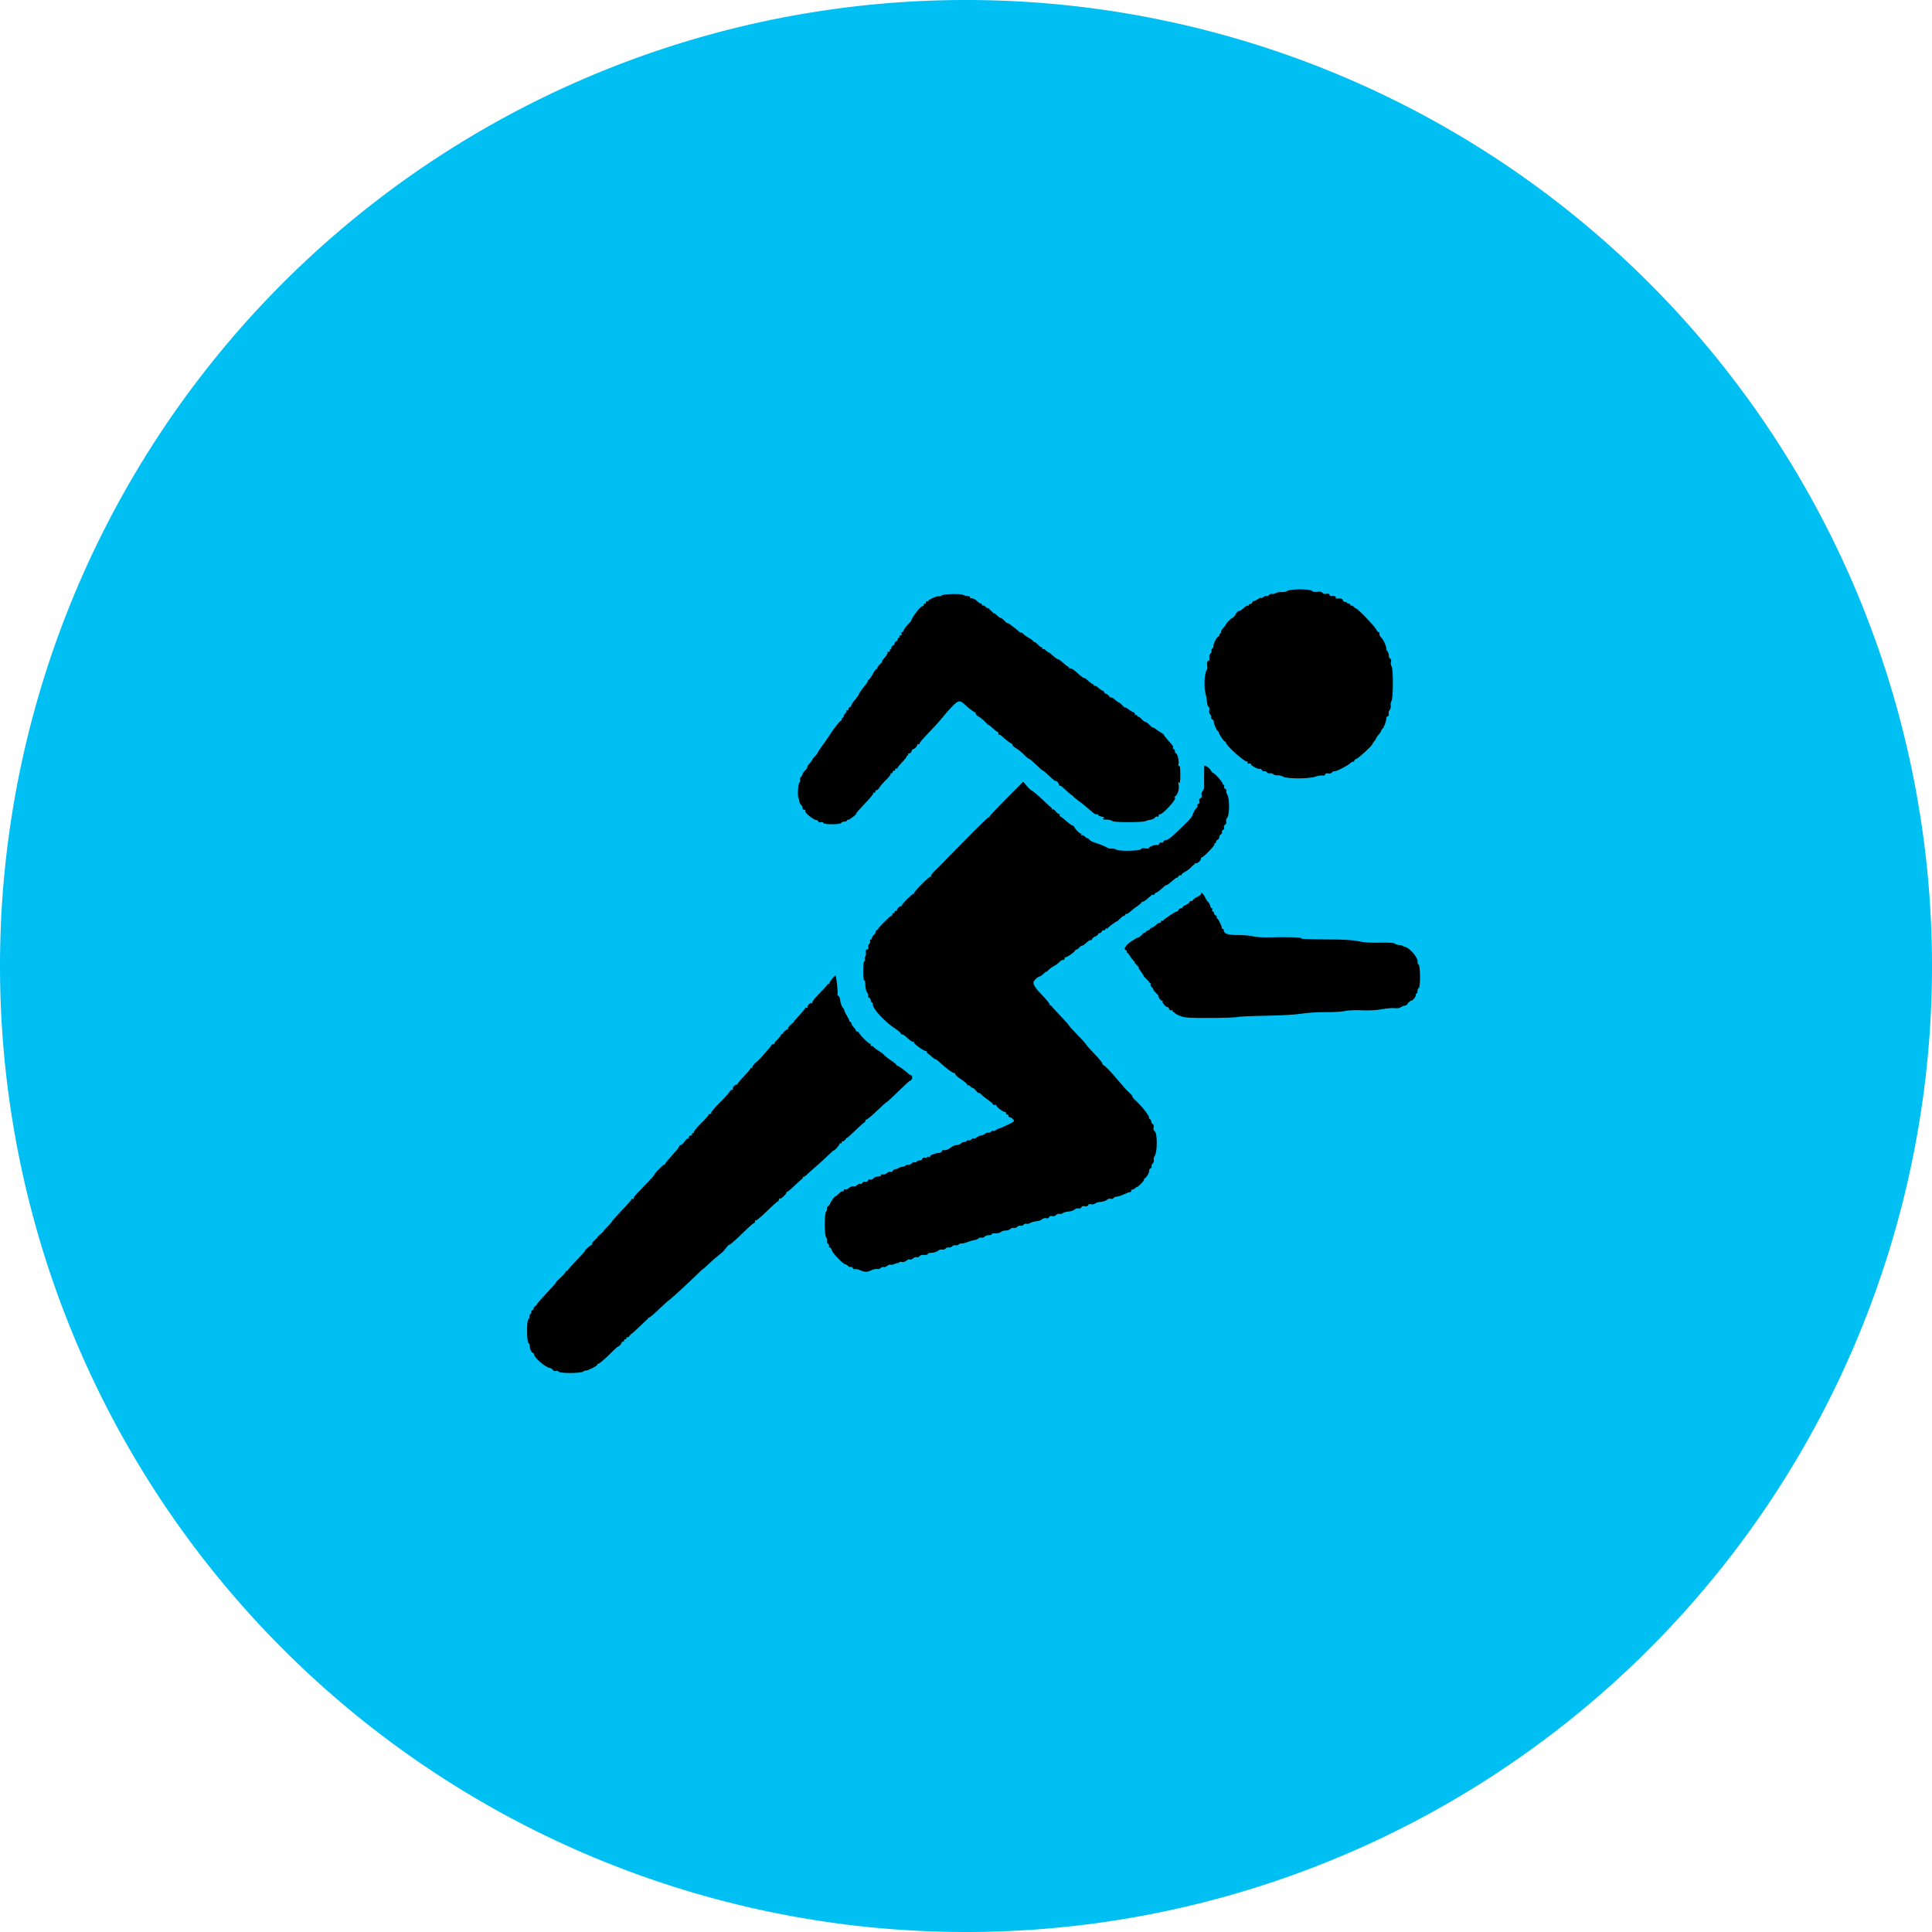 <?xml version="1.0" encoding="UTF-8" standalone="no"?>
<!-- Created with Inkscape (http://www.inkscape.org/) -->

<svg
   xmlns:dc="http://purl.org/dc/elements/1.1/"
   xmlns:cc="http://creativecommons.org/ns#"
   xmlns:rdf="http://www.w3.org/1999/02/22-rdf-syntax-ns#"
   xmlns:svg="http://www.w3.org/2000/svg"
   xmlns="http://www.w3.org/2000/svg"
   xmlns:sodipodi="http://sodipodi.sourceforge.net/DTD/sodipodi-0.dtd"
   xmlns:inkscape="http://www.inkscape.org/namespaces/inkscape"
   width="134.169mm"
   height="134.169mm"
   viewBox="0 0 134.169 134.169"
   version="1.1"
   id="svg937"
   inkscape:version="0.92.3 (2405546, 2018-03-11)"
   sodipodi:docname="sprint.svg">
  <defs
     id="defs931" />
  <sodipodi:namedview
     id="base"
     pagecolor="#ffffff"
     bordercolor="#666666"
     borderopacity="1.0"
     inkscape:pageopacity="0.0"
     inkscape:pageshadow="2"
     inkscape:zoom="0.35355339"
     inkscape:cx="-154.69671"
     inkscape:cy="-108.05756"
     inkscape:document-units="mm"
     inkscape:current-layer="layer1"
     showgrid="false"
     fit-margin-top="0"
     fit-margin-left="0"
     fit-margin-right="0"
     fit-margin-bottom="0"
     inkscape:window-width="1842"
     inkscape:window-height="1051"
     inkscape:window-x="-9"
     inkscape:window-y="-9"
     inkscape:window-maximized="1" />
  <g
     inkscape:label="Layer 1"
     inkscape:groupmode="layer"
     id="layer1"
     transform="translate(0.802,6.885)">
    <path
       style="opacity:1;fill:#00bff3;fill-opacity:1;stroke:none;stroke-width:0.5;stroke-linecap:butt;stroke-linejoin:round;stroke-miterlimit:4;stroke-dasharray:none;stroke-opacity:1"
       id="path1721"
       sodipodi:type="arc"
       sodipodi:cx="66.282845"
       sodipodi:cy="60.1992"
       sodipodi:rx="67.084656"
       sodipodi:ry="67.084656"
       sodipodi:start="0"
       sodipodi:end="6.2752964"
       sodipodi:open="true"
       d="M 133.368,60.199 A 67.085,67.085 0 0 1 66.415,127.284 67.085,67.085 0 0 1 -0.801,60.464 67.085,67.085 0 0 1 65.886,-6.884 67.085,67.085 0 0 1 133.365,59.67" />
    <path
       style="opacity:1;fill:#000000;fill-opacity:1;stroke:none;stroke-width:0.142;stroke-linecap:butt;stroke-linejoin:round;stroke-miterlimit:4;stroke-dasharray:none;stroke-opacity:1"
       d="m 89.438,34.043 c -0.384,0.003 -0.77,0.042 -0.856,0.113 -0.06,0.05 -0.221,0.082 -0.357,0.071 -0.136,-0.011 -0.327,0.022 -0.423,0.075 -0.096,0.052 -0.221,0.078 -0.277,0.056 -0.056,-0.021 -0.143,0.011 -0.194,0.072 -0.051,0.061 -0.137,0.095 -0.191,0.074 -0.054,-0.021 -0.146,0.01 -0.204,0.068 -0.058,0.058 -0.126,0.087 -0.15,0.062 -0.024,-0.024 -0.138,0.019 -0.253,0.096 -0.115,0.077 -0.235,0.132 -0.267,0.122 -0.032,-0.01 -0.078,0.033 -0.102,0.096 -0.024,0.062 -0.09,0.114 -0.148,0.114 -0.058,0 -0.105,0.036 -0.105,0.08 0,0.044 -0.031,0.06 -0.068,0.037 -0.037,-0.023 -0.171,0.055 -0.298,0.174 -0.127,0.118 -0.246,0.2 -0.267,0.179 -0.04,-0.04 -0.27,0.167 -0.27,0.244 0,0.058 -0.198,0.263 -0.254,0.263 -0.06,0 -0.422,0.374 -0.422,0.436 0,0.03 -0.086,0.147 -0.192,0.261 -0.106,0.114 -0.171,0.24 -0.146,0.281 0.025,0.041 0.011,0.075 -0.033,0.075 -0.044,0 -0.08,0.051 -0.08,0.113 0,0.062 -0.033,0.112 -0.074,0.112 -0.095,0 -0.395,0.587 -0.343,0.671 0.022,0.035 -0.01,0.104 -0.068,0.153 -0.059,0.049 -0.092,0.132 -0.071,0.184 0.02,0.052 -0.011,0.135 -0.069,0.184 -0.061,0.051 -0.09,0.166 -0.07,0.274 0.023,0.123 -0.003,0.202 -0.08,0.231 -0.085,0.033 -0.105,0.111 -0.074,0.301 0.024,0.15 0.003,0.302 -0.049,0.365 -0.135,0.163 -0.184,1.152 -0.076,1.547 0.051,0.186 0.099,0.469 0.109,0.628 0.01,0.159 0.06,0.316 0.113,0.349 0.059,0.037 0.078,0.131 0.049,0.247 -0.03,0.12 -0.008,0.219 0.061,0.277 0.059,0.049 0.089,0.137 0.066,0.196 -0.022,0.059 0.014,0.128 0.081,0.154 0.067,0.026 0.113,0.085 0.103,0.132 -0.025,0.114 0.175,0.598 0.275,0.665 0.044,0.029 0.08,0.08 0.08,0.113 8.26e-4,0.106 0.349,0.623 0.419,0.623 0.038,0 0.069,0.037 0.069,0.081 0,0.19 1.353,1.397 1.454,1.297 0.027,-0.027 0.05,0.005 0.05,0.073 0,0.078 0.041,0.107 0.113,0.08 0.062,-0.024 0.113,-0.007 0.113,0.038 0,0.105 0.566,0.396 0.635,0.326 0.029,-0.029 0.084,0.005 0.124,0.076 0.039,0.07 0.116,0.111 0.17,0.09 0.054,-0.021 0.14,0.013 0.191,0.074 0.051,0.061 0.141,0.093 0.201,0.07 0.059,-0.023 0.164,0.004 0.231,0.06 0.067,0.056 0.2,0.091 0.295,0.079 0.095,-0.013 0.268,0.029 0.385,0.092 0.3,0.163 1.771,0.164 2.248,0.002 0.193,-0.065 0.416,-0.102 0.496,-0.081 0.087,0.023 0.163,-0.006 0.189,-0.074 0.028,-0.074 0.102,-0.098 0.213,-0.071 0.102,0.026 0.206,-0.002 0.262,-0.069 0.051,-0.061 0.117,-0.095 0.149,-0.076 0.079,0.049 0.906,-0.365 1.102,-0.552 0.089,-0.084 0.181,-0.133 0.205,-0.109 0.024,0.024 0.065,-0.012 0.091,-0.08 0.026,-0.068 0.089,-0.124 0.14,-0.124 0.104,0 1.085,-0.897 1.111,-1.015 0.01,-0.041 0.076,-0.143 0.148,-0.226 0.072,-0.083 0.124,-0.167 0.117,-0.188 -0.006,-0.021 0.07,-0.133 0.172,-0.25 0.102,-0.117 0.185,-0.245 0.185,-0.285 0,-0.04 0.037,-0.096 0.083,-0.125 0.094,-0.061 0.294,-0.611 0.269,-0.741 -0.01,-0.047 0.032,-0.103 0.091,-0.126 0.064,-0.025 0.093,-0.101 0.071,-0.188 -0.021,-0.08 0.008,-0.19 0.066,-0.243 0.06,-0.056 0.091,-0.189 0.073,-0.311 -0.017,-0.117 0.008,-0.26 0.056,-0.318 0.124,-0.149 0.128,-2.264 0.005,-2.413 -0.052,-0.063 -0.071,-0.192 -0.043,-0.301 0.032,-0.128 0.013,-0.203 -0.056,-0.23 -0.057,-0.022 -0.098,-0.114 -0.091,-0.205 0.006,-0.091 -0.033,-0.22 -0.089,-0.287 -0.056,-0.067 -0.092,-0.152 -0.081,-0.188 0.011,-0.036 -0.028,-0.184 -0.088,-0.329 -0.103,-0.249 -0.156,-0.333 -0.346,-0.548 -0.045,-0.051 -0.067,-0.134 -0.05,-0.185 0.017,-0.051 -0.005,-0.094 -0.048,-0.094 -0.044,0 -0.131,-0.099 -0.194,-0.22 -0.12,-0.232 -1.284,-1.434 -1.389,-1.434 -0.034,0 -0.103,-0.051 -0.154,-0.112 -0.051,-0.062 -0.12,-0.096 -0.152,-0.076 -0.032,0.02 -0.079,-0.016 -0.104,-0.081 -0.025,-0.064 -0.079,-0.096 -0.12,-0.071 -0.042,0.026 -0.076,0.011 -0.076,-0.032 0,-0.044 -0.068,-0.08 -0.15,-0.08 -0.084,0 -0.15,-0.05 -0.15,-0.113 0,-0.104 -0.182,-0.152 -0.44,-0.116 -0.056,0.008 -0.081,-0.019 -0.056,-0.059 0.055,-0.089 -0.143,-0.173 -0.283,-0.119 -0.057,0.022 -0.124,-0.013 -0.149,-0.079 -0.031,-0.082 -0.101,-0.105 -0.222,-0.075 -0.11,0.028 -0.211,0.002 -0.269,-0.068 -0.064,-0.078 -0.174,-0.099 -0.354,-0.07 -0.174,0.028 -0.303,0.005 -0.39,-0.071 -0.081,-0.07 -0.464,-0.102 -0.849,-0.099 z m -24.116,0.33 c -0.335,0.007 -0.666,0.037 -0.723,0.085 -0.057,0.048 -0.15,0.076 -0.206,0.063 -0.132,-0.03 -0.736,0.242 -0.736,0.331 0,0.038 -0.034,0.047 -0.076,0.022 -0.041,-0.026 -0.075,0.006 -0.075,0.071 0,0.064 -0.042,0.108 -0.094,0.098 -0.052,-0.01 -0.086,0.024 -0.076,0.076 0.01,0.052 -0.008,0.085 -0.041,0.075 -0.033,-0.01 -0.142,0.066 -0.244,0.169 -0.208,0.211 -0.623,0.827 -0.558,0.827 0.023,0 -0.077,0.123 -0.223,0.272 -0.146,0.15 -0.284,0.336 -0.309,0.414 -0.025,0.078 -0.08,0.14 -0.123,0.14 -0.043,0 -0.059,0.051 -0.035,0.113 0.027,0.07 -2.41e-4,0.113 -0.071,0.113 -0.063,0 -0.095,0.033 -0.069,0.075 0.026,0.041 0.011,0.076 -0.033,0.076 -0.044,0 -0.08,0.047 -0.08,0.105 0,0.058 -0.05,0.124 -0.112,0.148 -0.062,0.024 -0.113,0.091 -0.113,0.15 0,0.059 -0.051,0.127 -0.113,0.15 -0.062,0.024 -0.113,0.095 -0.113,0.159 0,0.063 -0.035,0.115 -0.079,0.115 -0.044,0 -0.059,0.034 -0.033,0.076 0.026,0.041 -0.008,0.075 -0.076,0.075 -0.067,4e-6 -0.103,0.032 -0.079,0.07 0.024,0.038 -0.058,0.18 -0.181,0.316 -0.123,0.135 -0.209,0.261 -0.19,0.28 0.019,0.019 -0.049,0.112 -0.152,0.208 -0.103,0.095 -0.187,0.208 -0.187,0.252 0,0.043 -0.028,0.079 -0.063,0.079 -0.035,0 -0.156,0.169 -0.268,0.375 -0.113,0.207 -0.242,0.376 -0.287,0.376 -0.046,0 -0.062,0.022 -0.035,0.048 0.027,0.027 -0.043,0.157 -0.156,0.29 -0.274,0.322 -0.458,0.585 -0.475,0.677 -0.008,0.041 -0.127,0.208 -0.267,0.37 -0.139,0.162 -0.253,0.336 -0.253,0.386 0,0.05 -0.053,0.111 -0.118,0.136 -0.065,0.025 -0.096,0.08 -0.071,0.121 0.026,0.042 -0.008,0.076 -0.075,0.076 -0.067,0 -0.103,0.03 -0.081,0.066 0.023,0.037 -0.01,0.108 -0.071,0.159 -0.062,0.051 -0.112,0.14 -0.112,0.197 0,0.057 -0.034,0.104 -0.076,0.104 -0.041,0 -0.075,0.05 -0.075,0.112 0,0.062 -0.027,0.113 -0.06,0.113 -0.066,0 -0.522,0.583 -0.741,0.946 -0.077,0.127 -0.304,0.454 -0.505,0.726 -0.201,0.272 -0.366,0.524 -0.366,0.558 -1.61e-4,0.035 -0.081,0.137 -0.179,0.228 -0.098,0.091 -0.179,0.192 -0.179,0.226 0,0.033 -0.088,0.156 -0.195,0.272 -0.108,0.116 -0.176,0.231 -0.152,0.255 0.024,0.024 -0.04,0.122 -0.143,0.218 -0.103,0.095 -0.186,0.21 -0.186,0.257 0,0.046 -0.049,0.133 -0.11,0.194 -0.06,0.06 -0.09,0.163 -0.065,0.228 0.025,0.065 0.003,0.144 -0.049,0.176 -0.097,0.06 -0.139,1.018 -0.048,1.109 0.025,0.025 0.046,0.105 0.046,0.178 0,0.073 0.052,0.185 0.115,0.248 0.063,0.064 0.114,0.133 0.113,0.155 -0.01,0.155 0.011,0.191 0.115,0.191 0.064,0 0.101,0.026 0.081,0.057 -0.019,0.031 0.005,0.107 0.052,0.169 0.152,0.195 0.649,0.536 0.718,0.493 0.037,-0.023 0.087,0.012 0.112,0.076 0.029,0.075 0.096,0.101 0.187,0.072 0.082,-0.026 0.157,-0.004 0.179,0.051 0.048,0.126 1.201,0.119 1.243,-0.007 0.016,-0.047 0.11,-0.086 0.21,-0.086 0.1,0 0.181,-0.035 0.181,-0.079 0,-0.044 0.028,-0.063 0.062,-0.042 0.067,0.041 0.644,-0.401 0.591,-0.454 -0.017,-0.017 0.251,-0.323 0.595,-0.68 0.344,-0.357 0.608,-0.678 0.586,-0.713 -0.022,-0.036 0.005,-0.056 0.059,-0.045 0.055,0.011 0.091,-0.021 0.081,-0.073 -0.01,-0.052 0.026,-0.094 0.081,-0.094 0.055,0 0.144,-0.08 0.196,-0.179 0.053,-0.098 0.261,-0.339 0.463,-0.535 0.202,-0.196 0.348,-0.388 0.325,-0.425 -0.023,-0.038 0.003,-0.059 0.057,-0.047 0.055,0.011 0.091,-0.021 0.081,-0.073 -0.01,-0.052 0.034,-0.095 0.099,-0.095 0.064,0 0.096,-0.033 0.071,-0.075 -0.026,-0.041 0.006,-0.076 0.071,-0.076 0.064,0 0.117,-0.031 0.117,-0.068 0,-0.038 0.149,-0.222 0.331,-0.409 0.182,-0.187 0.312,-0.359 0.288,-0.382 -0.023,-0.023 -0.002,-0.043 0.049,-0.043 0.051,0 0.071,-0.033 0.046,-0.075 -0.026,-0.041 0.01,-0.076 0.078,-0.076 0.068,0 0.142,-0.068 0.164,-0.15 0.022,-0.083 0.072,-0.15 0.111,-0.15 0.099,0 0.287,-0.196 0.287,-0.3 0,-0.047 0.033,-0.064 0.075,-0.038 0.041,0.026 0.076,0.012 0.076,-0.03 0,-0.083 0.149,-0.256 0.919,-1.063 0.279,-0.292 0.6,-0.655 0.714,-0.807 0.114,-0.151 0.394,-0.467 0.621,-0.701 0.453,-0.467 0.546,-0.48 0.92,-0.13 0.271,0.253 0.612,0.511 0.677,0.512 0.031,5.53e-4 0.056,0.045 0.056,0.101 0,0.055 0.093,0.148 0.207,0.207 0.114,0.058 0.317,0.223 0.451,0.365 0.134,0.143 0.244,0.24 0.244,0.217 0,-0.023 0.121,0.072 0.268,0.211 0.148,0.139 0.3,0.253 0.339,0.253 0.038,0 0.07,0.057 0.07,0.125 0,0.069 0.02,0.106 0.044,0.081 0.024,-0.024 0.102,0.013 0.173,0.081 0.239,0.231 0.638,0.539 0.699,0.539 0.033,0 0.061,0.043 0.061,0.096 0,0.053 0.115,0.157 0.255,0.233 0.14,0.075 0.379,0.269 0.532,0.43 0.153,0.161 0.312,0.294 0.354,0.294 0.041,0 0.265,0.186 0.498,0.414 0.233,0.227 0.449,0.413 0.48,0.413 0.031,0 0.231,0.17 0.445,0.378 0.214,0.208 0.406,0.361 0.425,0.341 0.052,-0.052 0.243,0.157 0.243,0.266 0,0.051 0.019,0.074 0.042,0.051 0.023,-0.023 0.118,0.03 0.21,0.119 0.289,0.277 0.686,0.61 0.706,0.592 0.01,-0.01 0.017,0.002 0.014,0.026 -0.002,0.024 0.142,0.147 0.32,0.274 0.178,0.127 0.476,0.362 0.662,0.522 0.186,0.16 0.391,0.335 0.455,0.389 0.065,0.054 0.158,0.084 0.207,0.068 0.049,-0.016 0.09,0.002 0.09,0.042 0,0.04 0.11,0.094 0.244,0.121 0.192,0.039 0.22,0.065 0.131,0.121 -0.087,0.055 -0.061,0.074 0.113,0.081 0.324,0.014 0.36,0.022 0.527,0.113 0.179,0.097 2.132,0.092 2.292,-0.007 0.059,-0.036 0.207,-0.077 0.328,-0.091 0.122,-0.013 0.262,-0.08 0.311,-0.148 0.05,-0.068 0.129,-0.099 0.177,-0.07 0.052,0.032 0.086,0.003 0.086,-0.071 0,-0.068 0.04,-0.11 0.088,-0.094 0.099,0.033 0.599,-0.436 0.92,-0.862 0.131,-0.174 0.175,-0.282 0.114,-0.282 -0.068,0 -0.059,-0.029 0.026,-0.094 0.185,-0.14 0.29,-0.491 0.239,-0.798 -0.034,-0.204 -0.025,-0.245 0.035,-0.16 0.059,0.083 0.08,-0.062 0.081,-0.549 8.26e-4,-0.479 -0.022,-0.648 -0.085,-0.61 -0.06,0.037 -0.072,-0.003 -0.04,-0.131 0.054,-0.214 -0.073,-0.74 -0.179,-0.74 -0.039,0 -0.071,-0.068 -0.071,-0.15 0,-0.083 -0.037,-0.15 -0.081,-0.15 -0.045,0 -0.068,-0.04 -0.051,-0.089 0.031,-0.091 -0.023,-0.169 -0.401,-0.586 -0.12,-0.132 -0.218,-0.263 -0.218,-0.292 0,-0.029 -0.108,-0.117 -0.239,-0.194 -0.131,-0.078 -0.292,-0.186 -0.357,-0.242 -0.065,-0.056 -0.14,-0.093 -0.167,-0.082 -0.027,0.011 -0.135,-0.074 -0.241,-0.188 -0.105,-0.114 -0.232,-0.206 -0.281,-0.206 -0.049,0 -0.168,-0.085 -0.263,-0.189 -0.096,-0.103 -0.209,-0.188 -0.253,-0.188 -0.043,0 -0.079,-0.036 -0.079,-0.08 0,-0.044 -0.033,-0.059 -0.075,-0.033 -0.041,0.026 -0.076,-0.006 -0.076,-0.071 0,-0.064 -0.039,-0.117 -0.086,-0.117 -0.048,0 -0.201,-0.086 -0.339,-0.192 -0.138,-0.105 -0.251,-0.168 -0.251,-0.14 0,0.029 -0.083,-0.037 -0.184,-0.146 -0.101,-0.109 -0.212,-0.199 -0.246,-0.199 -0.033,0 -0.154,-0.086 -0.267,-0.192 -0.114,-0.106 -0.234,-0.174 -0.267,-0.154 -0.033,0.021 -0.108,-0.029 -0.166,-0.11 -0.058,-0.08 -0.145,-0.146 -0.194,-0.146 -0.049,0 -0.107,-0.05 -0.131,-0.112 -0.024,-0.062 -0.077,-0.113 -0.117,-0.113 -0.041,0 -0.164,-0.084 -0.275,-0.187 -0.111,-0.103 -0.23,-0.168 -0.267,-0.145 -0.036,0.022 -0.066,0.005 -0.066,-0.039 0,-0.044 -0.03,-0.08 -0.067,-0.08 -0.037,0 -0.177,-0.102 -0.311,-0.228 -0.134,-0.125 -0.259,-0.213 -0.277,-0.194 -0.034,0.034 -0.123,-0.034 -0.608,-0.462 -0.152,-0.135 -0.319,-0.229 -0.37,-0.209 -0.051,0.019 -0.085,0.01 -0.075,-0.019 0.01,-0.03 -0.016,-0.069 -0.057,-0.089 -0.091,-0.043 -0.31,-0.218 -0.5,-0.397 -0.077,-0.072 -0.173,-0.131 -0.214,-0.131 -0.041,0 -0.14,-0.059 -0.22,-0.131 -0.267,-0.243 -0.415,-0.358 -0.436,-0.339 -0.011,0.01 -0.089,-0.05 -0.174,-0.134 -0.084,-0.084 -0.191,-0.13 -0.238,-0.101 -0.051,0.032 -0.063,0.018 -0.03,-0.035 0.03,-0.048 0.013,-0.087 -0.036,-0.087 -0.049,0 -0.167,-0.084 -0.263,-0.188 -0.096,-0.103 -0.21,-0.188 -0.253,-0.188 -0.043,0 -0.079,-0.026 -0.079,-0.058 0,-0.032 -0.125,-0.125 -0.277,-0.207 -0.153,-0.082 -0.338,-0.214 -0.413,-0.294 -0.075,-0.08 -0.136,-0.117 -0.136,-0.081 0,0.036 -0.093,-0.018 -0.207,-0.121 -0.308,-0.279 -0.771,-0.608 -0.771,-0.547 0,0.029 -0.076,-0.034 -0.169,-0.141 -0.093,-0.107 -0.22,-0.205 -0.282,-0.218 -0.062,-0.013 -0.189,-0.102 -0.282,-0.197 -0.093,-0.095 -0.171,-0.146 -0.172,-0.113 -0.001,0.033 -0.049,-0.001 -0.106,-0.076 -0.057,-0.075 -0.131,-0.143 -0.166,-0.15 -0.035,-0.008 -0.055,-0.039 -0.045,-0.07 0.01,-0.031 -0.028,-0.056 -0.085,-0.056 -0.057,0 -0.145,-0.051 -0.196,-0.112 -0.051,-0.062 -0.12,-0.096 -0.152,-0.076 -0.032,0.02 -0.08,-0.019 -0.106,-0.086 -0.026,-0.068 -0.068,-0.102 -0.094,-0.076 -0.026,0.026 -0.129,-0.041 -0.229,-0.149 -0.1,-0.108 -0.263,-0.196 -0.363,-0.196 -0.1,0 -0.164,-0.029 -0.141,-0.066 0.042,-0.068 0.03,-0.073 -0.239,-0.102 -0.087,-0.009 -0.199,-0.043 -0.248,-0.073 -0.073,-0.045 -0.412,-0.06 -0.747,-0.053 z m 17.505,11.893 -0.011,0.619 c -0.006,0.34 -0.003,0.712 0.005,0.826 0.01,0.114 -0.037,0.26 -0.101,0.325 -0.072,0.072 -0.101,0.184 -0.075,0.29 0.03,0.119 0.005,0.187 -0.081,0.22 -0.084,0.032 -0.108,0.096 -0.076,0.199 0.032,0.1 0.01,0.166 -0.069,0.196 -0.065,0.025 -0.096,0.08 -0.069,0.124 0.027,0.043 3.53e-4,0.116 -0.058,0.161 -0.092,0.072 -0.206,0.275 -0.299,0.534 -0.055,0.154 -0.334,0.443 -1.315,1.362 -0.251,0.236 -0.47,0.364 -0.579,0.341 -0.032,-0.007 -0.077,0.036 -0.1,0.096 -0.023,0.06 -0.09,0.09 -0.148,0.068 -0.058,-0.022 -0.127,0.014 -0.152,0.08 -0.025,0.066 -0.072,0.104 -0.102,0.086 -0.092,-0.057 -0.605,0.112 -0.605,0.199 0,0.051 -0.098,0.065 -0.259,0.039 -0.165,-0.027 -0.269,-0.01 -0.288,0.047 -0.044,0.132 -1.491,0.168 -1.719,0.043 -0.097,-0.053 -0.254,-0.088 -0.35,-0.076 -0.095,0.011 -0.214,-0.013 -0.264,-0.054 -0.075,-0.062 -0.549,-0.256 -0.841,-0.343 -0.216,-0.064 -0.385,-0.161 -0.467,-0.266 -0.05,-0.064 -0.093,-0.092 -0.095,-0.061 -0.001,0.031 -0.071,-0.013 -0.155,-0.097 -0.084,-0.084 -0.191,-0.13 -0.237,-0.101 -0.051,0.032 -0.063,0.018 -0.031,-0.035 0.03,-0.048 0.013,-0.086 -0.036,-0.086 -0.091,0 -0.445,-0.37 -0.445,-0.465 -4.8e-5,-0.028 -0.06,-0.071 -0.132,-0.096 -0.072,-0.024 -0.282,-0.179 -0.467,-0.343 -0.185,-0.164 -0.365,-0.299 -0.4,-0.299 -0.035,0 -0.042,-0.034 -0.017,-0.076 0.026,-0.041 0.006,-0.075 -0.041,-0.075 -0.048,0 -0.154,-0.085 -0.236,-0.189 -0.082,-0.104 -0.18,-0.17 -0.219,-0.145 -0.039,0.024 -0.062,0.017 -0.051,-0.017 0.011,-0.034 0.005,-0.069 -0.017,-0.076 -0.021,-0.008 -0.308,-0.269 -0.637,-0.582 -0.329,-0.313 -0.651,-0.586 -0.714,-0.606 -0.063,-0.02 -0.229,-0.171 -0.368,-0.336 l -0.252,-0.299 -1.174,1.182 c -0.645,0.65 -1.166,1.207 -1.157,1.238 0.01,0.031 -0.02,0.056 -0.066,0.056 -0.046,0 -0.689,0.618 -1.429,1.372 -0.74,0.755 -1.38,1.406 -1.423,1.447 -0.043,0.041 -0.186,0.19 -0.319,0.331 -0.133,0.14 -0.384,0.39 -0.559,0.556 -0.175,0.165 -0.297,0.334 -0.271,0.376 0.026,0.042 0.014,0.057 -0.026,0.032 -0.077,-0.048 -1.153,1.027 -1.153,1.152 0,0.04 -0.026,0.065 -0.056,0.055 -0.074,-0.024 -0.812,0.715 -0.788,0.788 0.01,0.031 -0.018,0.056 -0.062,0.056 -0.106,0 -0.296,0.192 -0.296,0.3 0,0.047 -0.034,0.064 -0.076,0.038 -0.041,-0.026 -0.075,0.009 -0.075,0.076 0,0.067 -0.034,0.1 -0.076,0.075 -0.041,-0.026 -0.075,0.007 -0.075,0.071 0,0.064 -0.036,0.117 -0.079,0.117 -0.084,0 -0.988,0.901 -0.908,0.905 0.026,0.001 -0.013,0.037 -0.086,0.08 -0.073,0.043 -0.116,0.105 -0.095,0.138 0.021,0.033 -0.03,0.121 -0.111,0.195 -0.082,0.074 -0.149,0.179 -0.149,0.235 0,0.056 -0.037,0.101 -0.083,0.101 -0.046,0 -0.065,0.048 -0.042,0.107 0.023,0.059 -0.003,0.145 -0.059,0.191 -0.055,0.046 -0.084,0.15 -0.062,0.231 0.026,0.1 0.001,0.148 -0.079,0.148 -0.087,0 -0.111,0.058 -0.09,0.224 0.016,0.124 -0.005,0.244 -0.044,0.269 -0.04,0.025 -0.053,0.11 -0.027,0.189 0.026,0.081 0.011,0.144 -0.034,0.144 -0.051,0 -0.081,0.249 -0.081,0.681 0,0.375 0.029,0.663 0.065,0.641 0.035,-0.022 0.068,0.052 0.072,0.164 0.016,0.39 0.063,0.609 0.157,0.723 0.052,0.063 0.072,0.15 0.046,0.194 -0.027,0.043 0.005,0.1 0.069,0.125 0.065,0.025 0.118,0.109 0.118,0.187 0,0.078 0.035,0.143 0.078,0.143 0.043,0 0.07,0.042 0.06,0.094 -0.06,0.298 0.824,1.263 1.613,1.762 0.157,0.099 0.305,0.229 0.328,0.289 0.023,0.06 0.068,0.093 0.1,0.073 0.032,-0.02 0.202,0.098 0.376,0.262 0.175,0.165 0.348,0.281 0.385,0.258 0.037,-0.023 0.067,0.003 0.068,0.057 0.001,0.1 0.686,0.586 0.825,0.586 0.042,0 0.068,0.025 0.057,0.056 -0.01,0.031 0.013,0.073 0.053,0.094 0.04,0.021 0.173,0.13 0.297,0.243 0.123,0.113 0.239,0.19 0.257,0.172 0.018,-0.018 0.155,0.084 0.305,0.228 0.394,0.378 0.96,0.788 1.014,0.733 0.026,-0.026 0.046,0.003 0.046,0.063 0,0.061 0.185,0.227 0.41,0.37 0.225,0.143 0.412,0.304 0.414,0.358 0.002,0.054 0.033,0.08 0.07,0.057 0.037,-0.023 0.108,0.009 0.159,0.071 0.051,0.062 0.126,0.112 0.167,0.112 0.041,0 0.142,0.086 0.225,0.192 0.083,0.106 0.169,0.173 0.191,0.151 0.022,-0.022 0.112,0.036 0.199,0.128 0.087,0.092 0.302,0.265 0.478,0.385 0.175,0.119 0.318,0.25 0.318,0.29 0,0.04 0.051,0.054 0.113,0.03 0.062,-0.024 0.113,-0.002 0.113,0.048 5.53e-4,0.101 0.519,0.479 0.615,0.449 0.033,-0.01 0.061,0.034 0.061,0.098 0,0.064 0.034,0.096 0.076,0.071 0.041,-0.026 0.075,0.006 0.075,0.071 0,0.064 0.046,0.118 0.101,0.118 0.056,0 0.159,0.064 0.23,0.142 0.125,0.138 0.111,0.152 -0.383,0.393 -0.282,0.137 -0.549,0.252 -0.596,0.253 -0.046,0.002 -0.138,0.048 -0.203,0.102 -0.066,0.055 -0.151,0.08 -0.189,0.056 -0.038,-0.024 -0.11,0.005 -0.159,0.064 -0.049,0.059 -0.133,0.09 -0.187,0.07 -0.054,-0.021 -0.144,0.007 -0.201,0.061 -0.057,0.054 -0.188,0.11 -0.292,0.124 -0.103,0.014 -0.245,0.076 -0.315,0.139 -0.07,0.062 -0.159,0.093 -0.199,0.069 -0.039,-0.024 -0.111,0.005 -0.16,0.064 -0.049,0.059 -0.135,0.09 -0.189,0.069 -0.055,-0.021 -0.121,-0.002 -0.149,0.042 -0.027,0.044 -0.112,0.08 -0.187,0.08 -0.075,0 -0.172,0.044 -0.216,0.096 -0.044,0.053 -0.173,0.104 -0.286,0.113 -0.113,0.009 -0.259,0.059 -0.324,0.11 -0.233,0.185 -0.453,0.278 -0.557,0.238 -0.058,-0.022 -0.126,0.012 -0.15,0.076 -0.025,0.064 -0.101,0.117 -0.17,0.117 -0.246,0 -0.701,0.174 -0.655,0.25 0.029,0.046 -0.002,0.057 -0.077,0.028 -0.069,-0.026 -0.125,-0.013 -0.125,0.03 0,0.043 -0.063,0.058 -0.141,0.033 -0.089,-0.028 -0.158,-0.002 -0.186,0.071 -0.024,0.063 -0.11,0.115 -0.192,0.115 -0.081,0 -0.17,0.036 -0.198,0.081 -0.027,0.044 -0.095,0.063 -0.149,0.042 -0.055,-0.021 -0.14,0.011 -0.189,0.071 -0.05,0.06 -0.171,0.108 -0.269,0.108 -0.098,0 -0.179,0.027 -0.179,0.059 0,0.032 -0.092,0.066 -0.204,0.076 -0.112,0.009 -0.237,0.05 -0.278,0.091 -0.041,0.041 -0.137,0.075 -0.213,0.075 -0.076,0 -0.157,0.053 -0.182,0.117 -0.026,0.067 -0.094,0.098 -0.159,0.073 -0.063,-0.024 -0.172,0.009 -0.243,0.074 -0.072,0.065 -0.16,0.113 -0.196,0.106 -0.145,-0.027 -0.261,0.009 -0.223,0.069 0.022,0.035 -0.068,0.067 -0.2,0.071 -0.132,0.004 -0.281,0.064 -0.332,0.134 -0.053,0.073 -0.143,0.108 -0.212,0.081 -0.071,-0.027 -0.137,0.001 -0.164,0.071 -0.028,0.072 -0.102,0.103 -0.19,0.08 -0.086,-0.022 -0.162,0.008 -0.187,0.074 -0.023,0.061 -0.088,0.094 -0.144,0.072 -0.055,-0.021 -0.151,0.011 -0.212,0.072 -0.061,0.061 -0.138,0.106 -0.171,0.101 -0.165,-0.028 -0.325,0.019 -0.434,0.128 -0.066,0.066 -0.17,0.101 -0.231,0.077 -0.068,-0.026 -0.11,0.002 -0.11,0.072 0,0.063 -0.034,0.094 -0.075,0.069 -0.041,-0.025 -0.155,0.04 -0.253,0.145 -0.098,0.106 -0.208,0.193 -0.244,0.194 -0.067,9.53e-4 -0.367,0.425 -0.399,0.563 -0.01,0.041 -0.064,0.101 -0.121,0.133 -0.057,0.032 -0.087,0.104 -0.066,0.159 0.021,0.056 -0.006,0.148 -0.06,0.205 -0.139,0.146 -0.134,1.654 0.006,1.822 0.055,0.067 0.083,0.17 0.06,0.229 -0.023,0.06 0.006,0.149 0.066,0.198 0.059,0.049 0.088,0.119 0.066,0.156 -0.023,0.037 0.011,0.087 0.076,0.112 0.065,0.025 0.117,0.104 0.117,0.176 0,0.148 0.8,0.981 0.942,0.981 0.051,0 0.133,0.048 0.183,0.108 0.05,0.06 0.133,0.092 0.187,0.071 0.054,-0.021 0.117,0.014 0.142,0.078 0.024,0.064 0.092,0.098 0.15,0.076 0.058,-0.022 0.22,0.009 0.36,0.07 h 8.27e-4 c 0.336,0.147 0.481,0.147 0.787,0.002 0.141,-0.067 0.323,-0.104 0.404,-0.083 0.081,0.021 0.188,-0.01 0.238,-0.07 0.05,-0.06 0.14,-0.089 0.201,-0.066 0.061,0.024 0.173,-0.013 0.248,-0.081 0.075,-0.068 0.185,-0.105 0.243,-0.083 0.058,0.022 0.193,-0.004 0.298,-0.059 0.106,-0.055 0.211,-0.08 0.235,-0.056 0.024,0.024 0.042,0.008 0.042,-0.035 0,-0.043 0.086,-0.061 0.191,-0.041 0.118,0.022 0.245,-0.013 0.333,-0.093 0.079,-0.071 0.181,-0.106 0.228,-0.077 0.047,0.029 0.149,-0.005 0.228,-0.076 0.079,-0.071 0.193,-0.11 0.253,-0.087 0.061,0.023 0.149,-0.006 0.198,-0.064 0.048,-0.058 0.144,-0.102 0.213,-0.096 0.236,0.018 0.395,-0.014 0.359,-0.073 -0.02,-0.033 0.101,-0.065 0.268,-0.071 0.167,-0.007 0.366,-0.07 0.443,-0.139 0.078,-0.07 0.205,-0.108 0.289,-0.086 0.083,0.022 0.191,-0.009 0.242,-0.071 0.05,-0.061 0.152,-0.095 0.226,-0.076 0.074,0.019 0.175,-0.014 0.225,-0.075 0.05,-0.061 0.154,-0.094 0.23,-0.074 0.076,0.02 0.18,-0.006 0.231,-0.057 0.051,-0.051 0.131,-0.081 0.177,-0.066 0.046,0.015 0.232,-0.028 0.413,-0.096 0.181,-0.068 0.403,-0.131 0.493,-0.14 0.09,-0.009 0.217,-0.061 0.282,-0.114 0.064,-0.053 0.165,-0.078 0.224,-0.055 0.059,0.023 0.149,-0.008 0.199,-0.067 0.05,-0.06 0.189,-0.108 0.311,-0.108 0.121,0 0.202,-0.029 0.18,-0.065 -0.022,-0.036 0.098,-0.065 0.267,-0.065 0.169,0 0.329,-0.031 0.355,-0.067 0.056,-0.078 0.212,-0.125 0.424,-0.13 0.083,-0.002 0.198,-0.05 0.256,-0.107 0.058,-0.057 0.166,-0.088 0.241,-0.068 0.075,0.02 0.178,-0.013 0.228,-0.074 0.05,-0.061 0.151,-0.095 0.225,-0.076 0.074,0.019 0.175,-0.013 0.224,-0.073 0.05,-0.06 0.14,-0.089 0.201,-0.066 0.061,0.024 0.183,-0.003 0.27,-0.057 0.087,-0.055 0.276,-0.108 0.419,-0.117 0.143,-0.009 0.319,-0.071 0.392,-0.137 0.076,-0.069 0.2,-0.102 0.29,-0.078 0.1,0.026 0.174,-8.5e-5 0.201,-0.071 0.028,-0.074 0.101,-0.098 0.212,-0.071 0.105,0.026 0.206,-0.002 0.267,-0.075 0.054,-0.065 0.16,-0.1 0.236,-0.081 0.076,0.02 0.179,-0.003 0.23,-0.051 0.051,-0.048 0.226,-0.096 0.389,-0.107 0.163,-0.011 0.357,-0.075 0.43,-0.141 0.074,-0.067 0.2,-0.103 0.282,-0.082 0.09,0.024 0.165,-0.005 0.191,-0.074 0.029,-0.075 0.108,-0.101 0.237,-0.076 0.126,0.024 0.208,-0.001 0.235,-0.072 0.027,-0.071 0.101,-0.094 0.213,-0.066 0.095,0.024 0.218,8.26e-4 0.272,-0.051 0.055,-0.052 0.233,-0.103 0.395,-0.114 0.163,-0.011 0.356,-0.075 0.429,-0.141 0.077,-0.07 0.188,-0.1 0.262,-0.071 0.071,0.027 0.154,0.007 0.186,-0.045 0.032,-0.052 0.136,-0.099 0.232,-0.105 0.095,-0.007 0.309,-0.074 0.474,-0.149 0.311,-0.141 0.359,-0.158 0.493,-0.174 0.044,-0.005 0.059,-0.043 0.033,-0.085 -0.026,-0.041 0.003,-0.075 0.065,-0.075 0.062,0 0.165,-0.054 0.23,-0.119 0.065,-0.065 0.118,-0.098 0.118,-0.073 0,0.025 0.114,-0.065 0.253,-0.201 0.139,-0.136 0.24,-0.27 0.224,-0.298 -0.016,-0.028 0.018,-0.079 0.075,-0.113 0.134,-0.079 0.313,-0.409 0.288,-0.532 -0.011,-0.052 0.031,-0.114 0.092,-0.138 0.061,-0.024 0.094,-0.086 0.074,-0.14 -0.02,-0.053 0.016,-0.149 0.08,-0.213 0.064,-0.064 0.096,-0.17 0.071,-0.236 -0.025,-0.065 0.01,-0.202 0.076,-0.304 0.176,-0.269 0.174,-1.581 -0.003,-1.68 -0.085,-0.048 -0.112,-0.132 -0.085,-0.272 0.025,-0.133 0.003,-0.218 -0.065,-0.243 -0.057,-0.022 -0.103,-0.104 -0.103,-0.182 0,-0.078 -0.034,-0.143 -0.076,-0.143 -0.041,0 -0.075,-0.061 -0.075,-0.135 0,-0.145 -0.52,-0.802 -0.942,-1.189 -0.141,-0.129 -0.239,-0.252 -0.218,-0.272 0.021,-0.021 -0.074,-0.136 -0.209,-0.256 -0.136,-0.12 -0.428,-0.437 -0.65,-0.705 -0.575,-0.694 -1.056,-1.201 -1.14,-1.201 -0.04,0 -0.072,-0.048 -0.072,-0.105 0,-0.058 -0.217,-0.327 -0.483,-0.599 -0.265,-0.272 -0.558,-0.601 -0.65,-0.731 -0.093,-0.13 -0.4,-0.471 -0.683,-0.757 -0.283,-0.286 -0.515,-0.544 -0.516,-0.573 -3.22e-4,-0.03 -0.276,-0.341 -0.613,-0.693 -0.337,-0.351 -0.616,-0.656 -0.62,-0.677 -0.003,-0.021 -0.035,-0.028 -0.069,-0.017 -0.034,0.011 -0.043,-0.009 -0.021,-0.046 0.022,-0.036 -0.213,-0.331 -0.522,-0.654 -0.663,-0.692 -0.739,-0.875 -0.461,-1.133 0.107,-0.099 0.232,-0.181 0.277,-0.181 0.045,0 0.165,-0.083 0.267,-0.184 0.101,-0.101 0.184,-0.163 0.184,-0.136 0,0.027 0.069,-0.025 0.153,-0.115 0.084,-0.09 0.258,-0.218 0.386,-0.284 0.129,-0.066 0.305,-0.198 0.392,-0.291 0.087,-0.093 0.202,-0.154 0.253,-0.136 0.052,0.018 0.094,-0.027 0.094,-0.1 0,-0.072 0.021,-0.11 0.047,-0.084 0.06,0.06 0.704,-0.396 0.704,-0.498 0,-0.041 0.021,-0.055 0.046,-0.03 0.025,0.025 0.122,-0.036 0.214,-0.136 0.093,-0.1 0.186,-0.165 0.207,-0.144 0.021,0.021 0.149,-0.064 0.282,-0.189 0.134,-0.125 0.27,-0.21 0.303,-0.19 0.033,0.02 0.079,-0.014 0.103,-0.076 0.024,-0.062 0.129,-0.146 0.233,-0.186 0.104,-0.04 0.19,-0.106 0.19,-0.149 0,-0.042 0.047,-0.077 0.105,-0.077 0.058,0 0.125,-0.053 0.149,-0.118 0.025,-0.065 0.077,-0.097 0.116,-0.073 0.039,0.024 0.106,-0.016 0.149,-0.09 0.043,-0.073 0.079,-0.099 0.081,-0.057 0.002,0.05 0.022,0.049 0.059,-8.26e-4 0.072,-0.098 0.564,-0.465 0.64,-0.476 0.032,-0.005 0.138,-0.094 0.234,-0.199 0.097,-0.104 0.215,-0.189 0.262,-0.189 0.047,0 0.085,-0.036 0.085,-0.08 0,-0.044 0.028,-0.063 0.062,-0.042 0.034,0.021 0.164,-0.053 0.287,-0.164 0.123,-0.112 0.348,-0.288 0.501,-0.391 0.153,-0.103 0.278,-0.213 0.278,-0.244 2.95e-4,-0.031 0.043,-0.056 0.095,-0.056 0.052,0 0.195,-0.093 0.318,-0.207 0.123,-0.114 0.241,-0.207 0.262,-0.207 0.022,0 0.031,-0.024 0.021,-0.053 -0.01,-0.03 0.033,-0.034 0.095,-0.011 0.062,0.024 0.111,0.007 0.111,-0.036 0,-0.043 0.06,-0.097 0.132,-0.12 0.072,-0.024 0.254,-0.16 0.404,-0.302 0.15,-0.143 0.288,-0.243 0.307,-0.224 0.019,0.019 0.193,-0.104 0.385,-0.273 0.192,-0.169 0.351,-0.28 0.352,-0.245 0.001,0.035 0.037,0.003 0.08,-0.071 0.043,-0.073 0.109,-0.114 0.148,-0.09 0.039,0.024 0.071,0.009 0.071,-0.034 0,-0.043 0.11,-0.133 0.244,-0.201 0.134,-0.068 0.318,-0.206 0.408,-0.307 0.09,-0.101 0.192,-0.191 0.226,-0.199 0.034,-0.008 0.053,-0.041 0.041,-0.076 -0.011,-0.034 0.011,-0.042 0.052,-0.017 0.091,0.056 0.381,-0.183 0.381,-0.314 0,-0.053 0.027,-0.096 0.061,-0.096 0.113,0 0.921,-0.834 0.877,-0.905 -0.024,-0.039 -0.01,-0.071 0.035,-0.071 0.044,0 0.08,-0.048 0.08,-0.105 0,-0.058 0.051,-0.124 0.113,-0.148 0.062,-0.024 0.113,-0.108 0.113,-0.188 0,-0.08 0.05,-0.164 0.111,-0.188 0.061,-0.024 0.093,-0.09 0.071,-0.149 -0.022,-0.058 0.011,-0.126 0.076,-0.15 0.071,-0.027 0.098,-0.092 0.068,-0.169 -0.029,-0.075 -0.002,-0.151 0.069,-0.19 0.072,-0.04 0.102,-0.125 0.077,-0.218 -0.022,-0.085 0.013,-0.211 0.078,-0.283 0.164,-0.182 0.168,-1.332 0.005,-1.581 -0.063,-0.097 -0.098,-0.221 -0.076,-0.277 0.021,-0.055 -0.013,-0.12 -0.077,-0.145 -0.065,-0.025 -0.097,-0.094 -0.073,-0.157 0.024,-0.062 0.01,-0.112 -0.03,-0.112 -0.04,0 -0.073,-0.043 -0.073,-0.095 0,-0.107 -0.567,-0.733 -0.664,-0.733 -0.034,0 -0.106,-0.081 -0.159,-0.179 -0.053,-0.099 -0.177,-0.217 -0.276,-0.262 z m -0.2,8.865 c -0.016,0.009 -0.026,0.032 -0.026,0.074 0,0.039 -0.121,0.13 -0.27,0.2 -0.149,0.07 -0.287,0.173 -0.308,0.228 -0.021,0.055 -0.07,0.082 -0.107,0.059 -0.037,-0.023 -0.086,0.007 -0.11,0.068 -0.023,0.061 -0.141,0.152 -0.262,0.202 -0.121,0.05 -0.22,0.121 -0.22,0.158 0,0.036 -0.052,0.066 -0.115,0.066 -0.063,0 -0.135,0.051 -0.159,0.113 -0.024,0.062 -0.082,0.113 -0.129,0.113 -0.095,0 -0.899,0.531 -0.939,0.62 -0.014,0.031 -0.056,0.038 -0.094,0.014 -0.038,-0.023 -0.069,0.013 -0.069,0.08 0,0.067 -0.034,0.1 -0.075,0.075 -0.041,-0.025 -0.151,0.032 -0.244,0.127 -0.093,0.095 -0.22,0.185 -0.282,0.199 -0.062,0.014 -0.136,0.065 -0.166,0.113 -0.03,0.048 -0.091,0.088 -0.135,0.088 -0.044,0 -0.113,0.05 -0.152,0.112 -0.039,0.062 -0.072,0.083 -0.072,0.046 -4.25e-4,-0.037 -0.084,0.023 -0.185,0.132 -0.101,0.109 -0.22,0.199 -0.264,0.199 -0.044,0 -0.247,0.11 -0.451,0.244 -0.414,0.272 -0.602,0.559 -0.416,0.63 0.062,0.024 0.093,0.073 0.07,0.11 -0.023,0.037 -0.013,0.067 0.022,0.067 0.035,0 0.127,0.11 0.206,0.244 0.079,0.134 0.196,0.286 0.261,0.336 0.065,0.05 0.09,0.093 0.057,0.094 -0.033,0.001 0.031,0.087 0.142,0.19 0.112,0.103 0.177,0.188 0.145,0.188 -0.032,0 0.031,0.116 0.14,0.258 0.108,0.142 0.197,0.279 0.197,0.304 0,0.025 0.087,0.127 0.194,0.225 0.106,0.098 0.198,0.207 0.206,0.241 0.008,0.034 0.039,0.054 0.068,0.044 0.03,-0.01 0.036,0.027 0.014,0.082 -0.021,0.055 0.014,0.143 0.078,0.196 0.064,0.053 0.116,0.128 0.116,0.166 0,0.038 0.089,0.153 0.199,0.254 0.109,0.101 0.176,0.184 0.149,0.184 -0.028,0 0.005,0.084 0.072,0.187 0.068,0.103 0.153,0.169 0.189,0.146 0.036,-0.022 0.048,0.005 0.027,0.061 -0.039,0.102 0.297,0.453 0.366,0.384 0.02,-0.02 0.058,0.031 0.085,0.115 0.03,0.095 0.09,0.137 0.16,0.11 0.062,-0.024 0.103,-0.009 0.09,0.033 -0.011,0.042 0.008,0.078 0.045,0.078 0.037,5.96e-4 0.09,0.039 0.119,0.086 0.029,0.046 0.214,0.143 0.412,0.213 0.303,0.108 0.631,0.127 2.076,0.12 0.944,-0.005 1.777,-0.034 1.851,-0.066 0.075,-0.031 0.948,-0.07 1.94,-0.087 1.106,-0.019 2.082,-0.075 2.519,-0.145 0.412,-0.066 1.127,-0.11 1.691,-0.105 0.538,0.005 1.13,-0.03 1.316,-0.078 0.205,-0.053 0.665,-0.074 1.165,-0.053 0.546,0.023 1.03,-0.003 1.425,-0.076 0.329,-0.061 0.725,-0.093 0.88,-0.072 0.175,0.023 0.332,-0.002 0.416,-0.066 0.075,-0.056 0.193,-0.103 0.263,-0.105 0.07,-0.001 0.161,-0.061 0.202,-0.134 0.04,-0.072 0.101,-0.132 0.135,-0.132 0.034,3e-6 0.052,-0.027 0.041,-0.061 -0.011,-0.034 0.011,-0.042 0.051,-0.018 0.088,0.054 0.397,-0.326 0.341,-0.418 -0.022,-0.036 -0.005,-0.066 0.038,-0.066 0.044,0 0.08,-0.081 0.08,-0.181 0,-0.1 0.039,-0.195 0.086,-0.211 0.124,-0.041 0.118,-1.557 -0.006,-1.634 -0.051,-0.031 -0.083,-0.104 -0.073,-0.162 0.055,-0.306 -0.59,-1.061 -0.922,-1.079 -0.028,-0.002 -0.075,-0.029 -0.106,-0.06 -0.031,-0.031 -0.146,-0.056 -0.255,-0.056 -0.109,0 -0.238,-0.041 -0.288,-0.091 -0.064,-0.064 -0.377,-0.085 -1.049,-0.071 -0.66,0.014 -1.109,-0.015 -1.446,-0.094 -0.306,-0.072 -0.91,-0.12 -1.616,-0.127 -2.256,-0.024 -2.43,-0.03 -2.395,-0.086 0.04,-0.066 -0.969,-0.094 -2.19,-0.062 -0.499,0.013 -0.961,-0.016 -1.165,-0.072 -0.186,-0.052 -0.655,-0.093 -1.042,-0.091 -0.715,0.003 -0.988,-0.089 -0.988,-0.336 0,-0.053 -0.034,-0.096 -0.076,-0.096 -0.041,0 -0.068,-0.025 -0.061,-0.056 0.022,-0.091 -0.216,-0.597 -0.308,-0.654 -0.046,-0.029 -0.067,-0.08 -0.046,-0.114 0.021,-0.034 -0.013,-0.082 -0.074,-0.105 -0.062,-0.024 -0.113,-0.095 -0.113,-0.159 0,-0.063 -0.037,-0.115 -0.083,-0.115 -0.046,0 -0.064,-0.051 -0.04,-0.113 0.024,-0.062 0.011,-0.113 -0.028,-0.113 -0.039,0 -0.093,-0.085 -0.119,-0.189 -0.026,-0.104 -0.088,-0.214 -0.137,-0.244 -0.049,-0.03 -0.149,-0.183 -0.221,-0.338 -0.091,-0.196 -0.2,-0.31 -0.248,-0.284 z m -25.399,5.728 c -0.044,-0.044 -0.453,0.459 -0.431,0.53 0.01,0.033 -0.006,0.051 -0.038,0.041 -0.031,-0.01 -0.073,0.015 -0.094,0.056 -0.021,0.041 -0.156,0.194 -0.301,0.341 -0.527,0.535 -0.789,0.854 -0.764,0.932 0.014,0.044 -4.67e-4,0.054 -0.032,0.023 -0.072,-0.072 -0.342,0.168 -0.288,0.255 0.022,0.036 -0.011,0.065 -0.076,0.065 -0.064,0 -0.117,0.026 -0.117,0.058 0,0.032 -0.181,0.252 -0.401,0.488 -0.22,0.237 -0.386,0.431 -0.37,0.431 0.017,0 -0.074,0.087 -0.201,0.194 -0.127,0.107 -0.213,0.226 -0.189,0.263 0.023,0.038 0.003,0.068 -0.043,0.068 -0.089,0 -0.293,0.178 -0.321,0.279 -0.01,0.032 -0.042,0.051 -0.073,0.041 -0.031,-0.01 -0.056,0.019 -0.056,0.064 0,0.045 -0.11,0.186 -0.244,0.312 -0.134,0.126 -0.235,0.26 -0.223,0.298 0.011,0.038 -0.011,0.05 -0.051,0.025 -0.04,-0.025 -0.1,0.003 -0.134,0.062 -0.083,0.146 -0.78,0.943 -0.954,1.091 -0.295,0.252 -0.416,0.409 -0.371,0.482 0.026,0.043 0.01,0.052 -0.04,0.022 -0.048,-0.03 -0.087,-0.022 -0.087,0.017 0,0.038 -0.214,0.293 -0.476,0.567 -0.262,0.274 -0.459,0.516 -0.439,0.537 0.021,0.021 -0.005,0.037 -0.056,0.037 -0.143,0 -0.324,0.214 -0.263,0.312 0.032,0.051 0.021,0.067 -0.025,0.038 -0.043,-0.027 -0.139,0.044 -0.213,0.158 -0.074,0.113 -0.4,0.47 -0.724,0.792 -0.325,0.323 -0.57,0.619 -0.546,0.658 0.024,0.039 -0.01,0.071 -0.074,0.071 -0.064,0 -0.117,0.035 -0.117,0.078 0,0.043 -0.239,0.312 -0.532,0.599 -0.293,0.287 -0.51,0.557 -0.483,0.601 0.027,0.044 0.005,0.07 -0.051,0.059 -0.055,-0.011 -0.091,0.021 -0.081,0.073 0.01,0.052 -0.032,0.094 -0.094,0.094 -0.062,0 -0.113,0.053 -0.113,0.117 0,0.064 -0.026,0.102 -0.056,0.083 -0.031,-0.019 -0.141,0.079 -0.244,0.218 -0.103,0.14 -0.23,0.255 -0.282,0.256 -0.052,0.001 -0.095,0.035 -0.095,0.075 0,0.04 -0.085,0.166 -0.189,0.282 -0.612,0.677 -0.787,0.886 -0.787,0.939 0,0.033 -0.034,0.06 -0.076,0.06 -0.084,0 -0.676,0.607 -0.676,0.694 0,0.03 -0.206,0.267 -0.458,0.527 -0.877,0.903 -0.971,1.009 -0.971,1.101 0,0.051 -0.033,0.072 -0.075,0.047 -0.041,-0.026 -0.076,-0.013 -0.076,0.027 0,0.041 -0.305,0.389 -0.677,0.774 -0.372,0.385 -0.676,0.726 -0.676,0.758 0,0.032 -0.13,0.185 -0.289,0.34 -0.159,0.155 -0.303,0.316 -0.32,0.358 -0.017,0.042 -0.128,0.152 -0.248,0.244 -0.119,0.092 -0.192,0.168 -0.163,0.168 0.029,0 -0.051,0.088 -0.179,0.195 -0.127,0.107 -0.212,0.225 -0.189,0.262 0.023,0.038 0.014,0.069 -0.019,0.069 -0.08,1.2e-4 -0.474,0.341 -0.474,0.409 0,0.029 -0.126,0.184 -0.282,0.344 -0.572,0.59 -0.891,0.94 -0.924,1.013 -0.019,0.041 -0.059,0.067 -0.09,0.056 -0.031,-0.01 -0.056,0.018 -0.056,0.063 0,0.045 -0.153,0.219 -0.341,0.386 -0.187,0.167 -0.328,0.317 -0.313,0.331 0.014,0.015 -0.286,0.357 -0.669,0.759 -0.383,0.402 -0.682,0.746 -0.664,0.763 0.018,0.018 -0.036,0.08 -0.119,0.138 -0.083,0.058 -0.134,0.134 -0.113,0.169 0.021,0.034 -0.014,0.082 -0.079,0.106 -0.064,0.025 -0.098,0.075 -0.076,0.112 0.023,0.037 -0.006,0.108 -0.066,0.157 -0.059,0.049 -0.089,0.137 -0.066,0.195 0.022,0.059 -0.006,0.125 -0.063,0.147 -0.14,0.054 -0.133,1.6 0.008,1.687 0.051,0.031 0.085,0.104 0.075,0.162 -0.025,0.149 0.138,0.518 0.229,0.518 0.042,0 0.077,0.045 0.077,0.101 0,0.21 0.749,0.86 1.067,0.926 0.111,0.023 0.221,0.091 0.244,0.151 0.026,0.067 0.096,0.092 0.182,0.065 0.077,-0.024 0.176,-0.001 0.22,0.051 0.104,0.125 1.547,0.117 1.699,-0.01 0.058,-0.048 0.134,-0.079 0.169,-0.069 0.106,0.03 0.846,-0.341 0.807,-0.405 -0.02,-0.033 -5e-5,-0.059 0.045,-0.059 0.093,0 0.469,-0.321 0.991,-0.846 0.195,-0.196 0.377,-0.357 0.403,-0.357 0.08,0 0.262,-0.209 0.262,-0.3 0,-0.047 0.034,-0.065 0.076,-0.039 0.041,0.026 0.075,-0.006 0.075,-0.071 0,-0.064 0.043,-0.108 0.095,-0.098 0.052,0.01 0.084,-0.027 0.073,-0.081 -0.011,-0.055 0.011,-0.079 0.051,-0.055 0.04,0.024 0.125,-0.031 0.189,-0.124 0.065,-0.093 0.118,-0.148 0.118,-0.124 0,0.025 0.245,-0.194 0.545,-0.486 0.3,-0.292 0.562,-0.532 0.583,-0.535 0.021,-0.003 0.028,-0.033 0.017,-0.067 -0.011,-0.034 0.008,-0.044 0.044,-0.022 0.035,0.022 0.357,-0.243 0.714,-0.589 0.358,-0.346 0.684,-0.64 0.725,-0.655 0.071,-0.024 1.325,-1.177 2.009,-1.847 0.179,-0.175 0.325,-0.306 0.325,-0.292 0,0.015 0.182,-0.146 0.404,-0.358 0.222,-0.212 0.515,-0.47 0.652,-0.573 0.299,-0.227 0.366,-0.292 0.56,-0.552 0.082,-0.11 0.173,-0.2 0.204,-0.2 0.07,0 0.558,-0.433 1.167,-1.034 0.262,-0.258 0.509,-0.469 0.549,-0.469 0.04,0 0.073,-0.053 0.073,-0.118 0,-0.064 0.031,-0.098 0.068,-0.075 0.037,0.023 0.377,-0.262 0.755,-0.635 0.378,-0.372 0.72,-0.677 0.759,-0.677 0.04,0 0.071,-0.053 0.071,-0.117 0,-0.064 0.03,-0.099 0.066,-0.076 0.071,0.044 0.46,-0.31 0.46,-0.418 0,-0.036 0.029,-0.065 0.065,-0.065 0.036,0 0.268,-0.195 0.517,-0.433 0.248,-0.238 0.481,-0.449 0.517,-0.469 0.036,-0.021 0.058,-0.064 0.047,-0.095 -0.01,-0.031 0.008,-0.048 0.041,-0.037 0.033,0.01 0.147,-0.065 0.253,-0.169 0.107,-0.103 0.409,-0.374 0.672,-0.601 0.263,-0.227 0.623,-0.558 0.801,-0.733 0.177,-0.176 0.34,-0.32 0.362,-0.32 0.073,0 0.409,-0.368 0.409,-0.448 0,-0.043 0.042,-0.07 0.094,-0.06 0.052,0.01 0.084,-0.026 0.073,-0.081 -0.011,-0.055 0.011,-0.079 0.051,-0.055 0.04,0.024 0.125,-0.031 0.19,-0.124 0.065,-0.093 0.117,-0.146 0.117,-0.117 0,0.028 0.232,-0.175 0.516,-0.453 0.284,-0.278 0.58,-0.544 0.658,-0.592 0.078,-0.048 0.133,-0.126 0.122,-0.174 -0.011,-0.048 0.008,-0.07 0.043,-0.048 0.036,0.022 0.363,-0.246 0.726,-0.596 0.363,-0.35 0.683,-0.636 0.71,-0.636 0.027,0 0.396,-0.337 0.818,-0.75 0.422,-0.413 0.767,-0.734 0.767,-0.712 0,0.022 0.046,-0.003 0.101,-0.055 0.056,-0.052 0.085,-0.157 0.066,-0.232 -0.02,-0.075 -0.051,-0.121 -0.07,-0.102 -0.019,0.019 -0.094,-0.022 -0.168,-0.091 -0.264,-0.248 -0.72,-0.575 -0.775,-0.557 -0.031,0.01 -0.056,-0.012 -0.056,-0.049 0,-0.037 -0.185,-0.19 -0.411,-0.341 -0.226,-0.15 -0.438,-0.316 -0.47,-0.369 -0.032,-0.053 -0.193,-0.177 -0.359,-0.276 -0.165,-0.099 -0.329,-0.224 -0.362,-0.279 -0.034,-0.055 -0.092,-0.08 -0.131,-0.056 -0.039,0.024 -0.071,-0.015 -0.071,-0.086 0,-0.071 -0.021,-0.11 -0.046,-0.085 -0.053,0.053 -0.782,-0.669 -0.782,-0.775 0,-0.04 -0.051,-0.072 -0.113,-0.072 -0.062,0 -0.104,-0.025 -0.094,-0.057 0.01,-0.032 -0.057,-0.14 -0.15,-0.24 -0.093,-0.1 -0.169,-0.227 -0.169,-0.281 0,-0.054 -0.034,-0.098 -0.076,-0.098 -0.041,0 -0.067,-0.025 -0.056,-0.056 0.01,-0.031 -0.065,-0.192 -0.167,-0.357 -0.102,-0.165 -0.187,-0.344 -0.189,-0.398 -0.002,-0.053 -0.04,-0.121 -0.085,-0.15 -0.08,-0.052 -0.187,-0.371 -0.216,-0.643 -0.008,-0.076 -0.059,-0.166 -0.112,-0.199 -0.053,-0.033 -0.078,-0.09 -0.055,-0.127 0.042,-0.069 -0.081,-1.235 -0.136,-1.291 z"
       id="path1771"
       inkscape:connector-curvature="0" />
  </g>
</svg>
